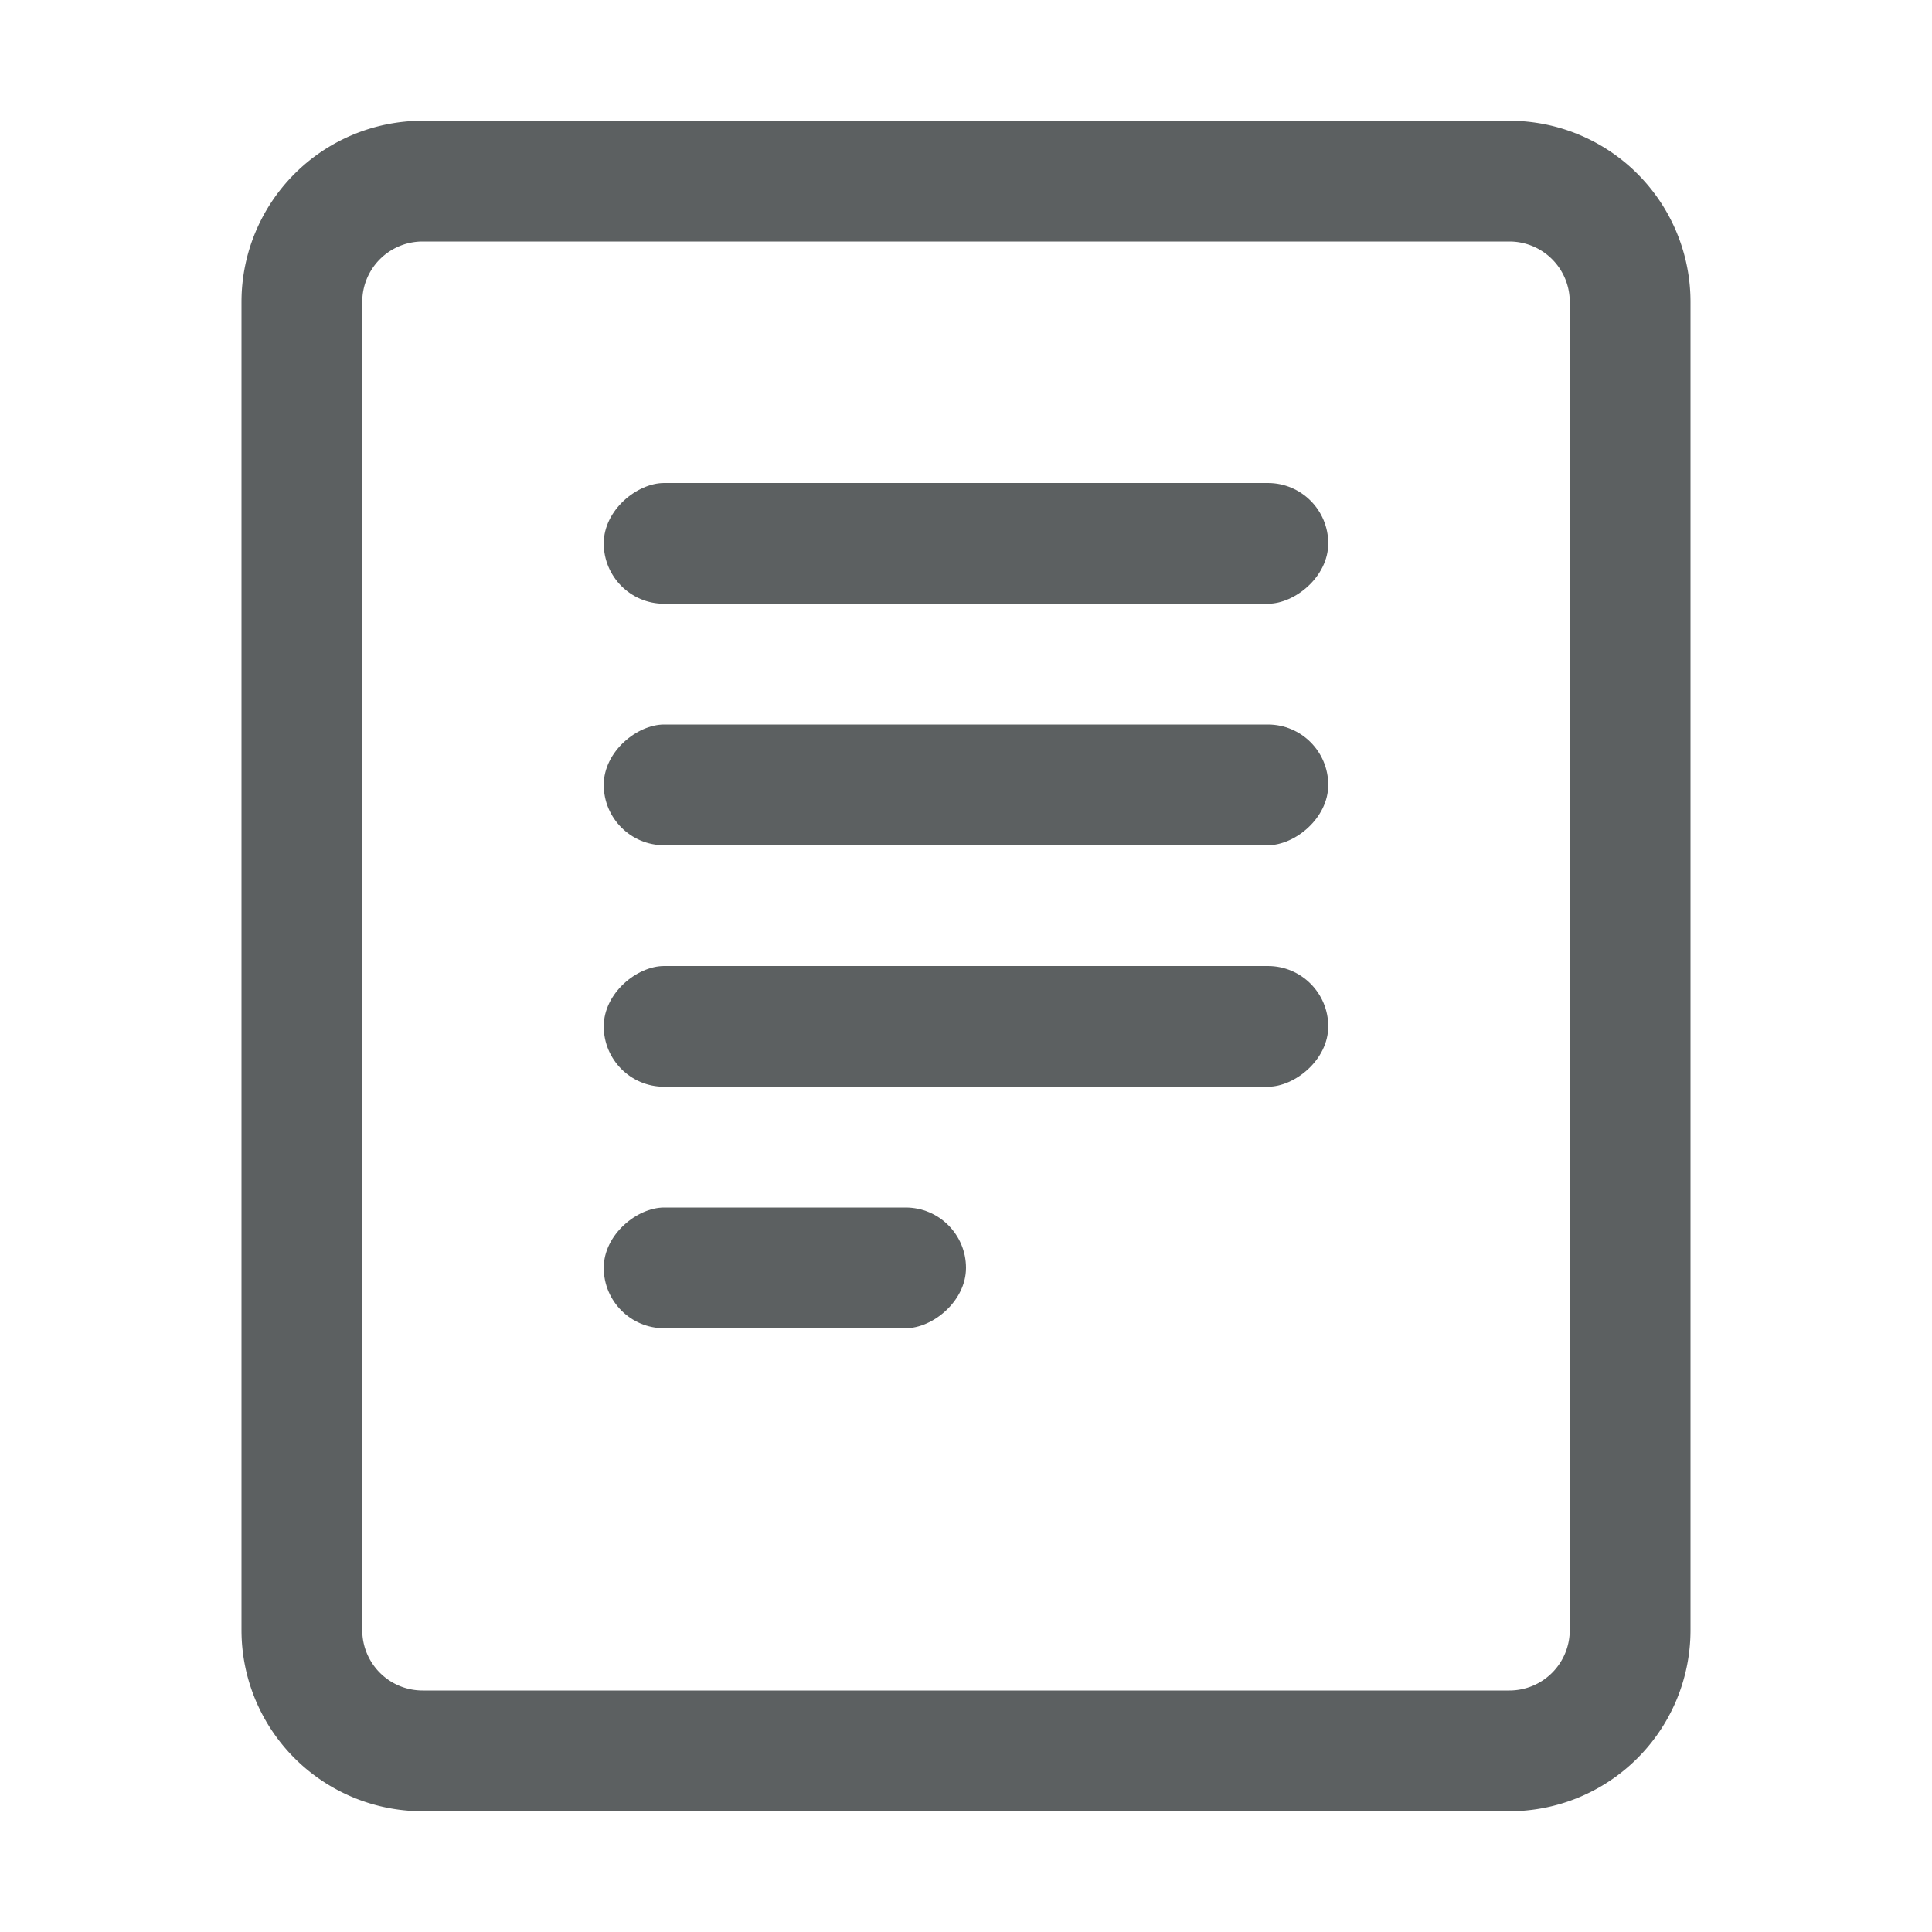 <svg xmlns="http://www.w3.org/2000/svg" width="16" height="16" viewBox="0 0 16 16">
    <g fill="none" fill-rule="evenodd">
        <path d="M0 0h16v16H0z"/>
        <path stroke="#5C6061" stroke-linecap="square" d="M3.5 1.5h9a1 1 0 0 1 1 1v11a1 1 0 0 1-1 1h-9a1 1 0 0 1-1-1v-11a1 1 0 0 1 1-1z"/>
        <rect width="1" height="6" x="7.5" y="1.5" fill="#5C6061" rx=".5" transform="rotate(90 8 4.5)"/>
        <rect width="1" height="6" x="7.5" y="3.5" fill="#5C6061" rx=".5" transform="rotate(90 8 6.5)"/>
        <rect width="1" height="6" x="7.5" y="5.5" fill="#5C6061" rx=".5" transform="rotate(90 8 8.5)"/>
        <rect width="1" height="3" x="6" y="9" fill="#5C6061" rx=".5" transform="rotate(90 6.5 10.5)"/>
    </g>
</svg>
